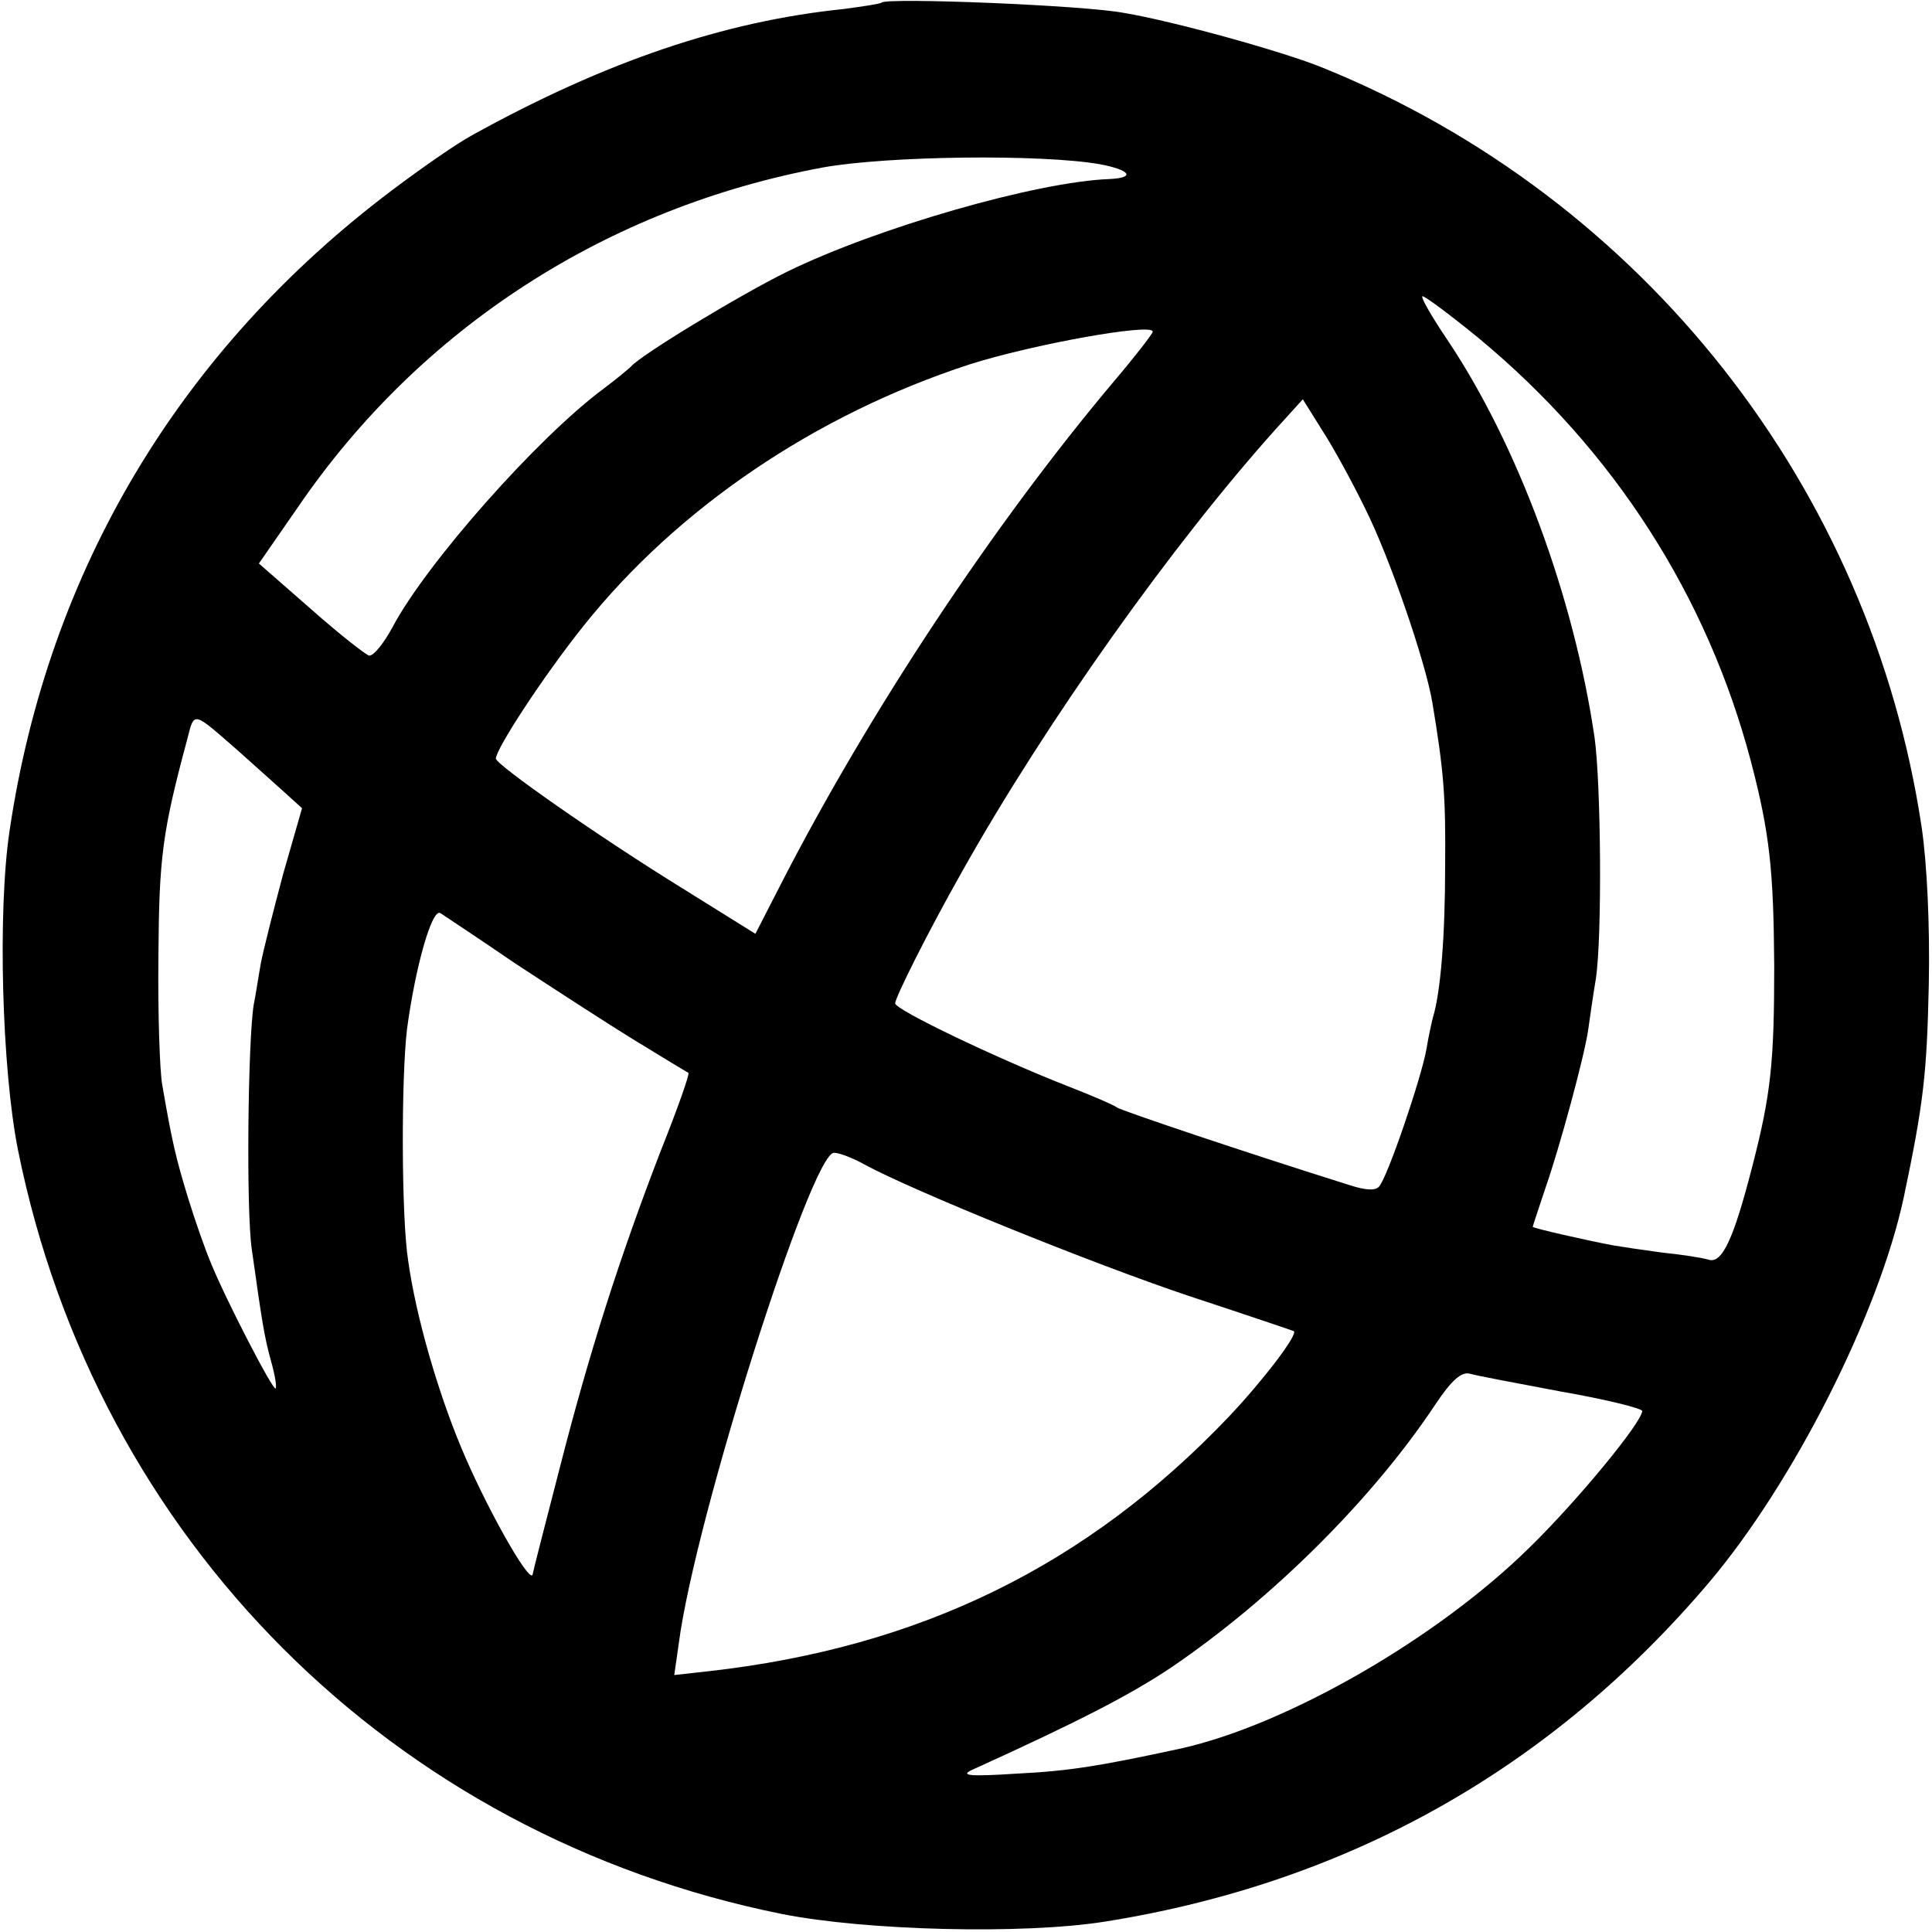 <?xml version="1.0" encoding="UTF-8" standalone="no"?>
<!DOCTYPE svg PUBLIC "-//W3C//DTD SVG 20010904//EN" "http://www.w3.org/TR/2001/REC-SVG-20010904/DTD/svg10.dtd">
<svg version="1.0" xmlns="http://www.w3.org/2000/svg" width="300pt" height="300pt" viewBox="0 0 300 300" preserveAspectRatio="xMidYMid meet">
<g transform="translate(0,300) scale(0.1,-0.1)" fill="#000000" stroke="none">
<path d="M1369 2996 c-2 -2 -29 -6 -59 -10 -185 -19 -369 -81 -577 -196 -24 -13 -80 -52 -125 -86 -329 -248 -533 -590 -593 -993 -19 -126 -12 -372 13 -497 122 -605 581 -1064 1186 -1186 131 -26 374 -32 501 -12 378 60 693 237 939 527 131 155 263 416 302 597 31 147 36 193 39 330 2 94 -3 191 -11 245 -79 528 -432 977 -928 1179 -60 25 -233 73 -311 86 -63 12 -368 24 -376 16z m339 -251 c47 -9 56 -21 15 -23 -112 -4 -360 -75 -501 -144 -75 -37 -228 -130 -242 -147 -3 -3 -22 -19 -42 -34 -103 -76 -276 -272 -328 -370 -14 -26 -30 -46 -37 -45 -6 2 -47 34 -91 73 l-80 70 61 88 c190 278 480 465 815 527 100 18 338 21 430 5z m588 -270 c210 -174 355 -400 423 -658 29 -111 35 -168 36 -317 0 -149 -5 -199 -34 -311 -29 -113 -47 -152 -68 -145 -10 3 -42 8 -72 11 -30 4 -63 9 -75 11 -43 8 -126 27 -126 29 0 1 9 28 20 61 22 63 60 203 66 244 2 14 7 50 12 80 10 65 8 304 -2 375 -32 218 -119 454 -229 618 -25 37 -42 67 -38 67 4 0 43 -29 87 -65z m-506 10 c0 -3 -27 -38 -61 -78 -186 -221 -379 -512 -516 -779 l-40 -78 -114 71 c-131 81 -288 191 -289 201 0 15 73 127 136 206 146 183 360 328 599 406 97 31 285 65 285 51z m330 -275 c38 -76 93 -236 104 -300 18 -108 21 -146 20 -255 0 -109 -7 -196 -19 -235 -2 -8 -7 -30 -10 -49 -8 -45 -61 -201 -74 -214 -6 -6 -21 -5 -43 2 -172 54 -355 116 -363 121 -5 4 -40 19 -76 33 -110 43 -269 119 -269 129 0 9 51 111 103 203 130 232 328 511 491 692 l39 43 30 -48 c17 -26 47 -81 67 -122z m-1750 -376 c19 -17 49 -44 67 -60 l32 -29 -29 -101 c-15 -56 -31 -119 -35 -140 -4 -22 -8 -50 -11 -64 -9 -55 -12 -319 -3 -380 16 -113 19 -134 30 -174 6 -21 9 -40 7 -42 -4 -4 -78 139 -101 196 -8 19 -24 64 -35 100 -19 62 -25 88 -40 175 -4 22 -7 112 -6 200 1 154 6 193 45 338 11 43 8 43 79 -19z m430 -330 c58 -38 141 -92 185 -119 44 -27 82 -50 84 -51 2 -2 -17 -56 -43 -121 -64 -166 -111 -313 -157 -493 -22 -85 -41 -159 -42 -165 -5 -15 -75 110 -112 200 -36 87 -69 201 -81 286 -11 68 -11 286 -2 361 13 97 39 189 52 180 6 -4 59 -39 116 -78z m542 -312 c75 -41 354 -154 503 -204 88 -29 162 -54 164 -55 7 -5 -48 -77 -101 -133 -220 -231 -479 -358 -807 -395 l-54 -6 7 49 c25 193 206 762 241 762 8 0 29 -8 47 -18z m1083 -353 c69 -12 125 -26 125 -30 0 -17 -101 -140 -175 -212 -143 -141 -376 -275 -541 -312 -125 -27 -173 -35 -254 -39 -76 -5 -90 -3 -70 6 163 74 245 116 309 159 156 106 312 261 409 407 26 39 41 52 54 49 10 -3 74 -15 143 -28z"/>
</g>
</svg>
